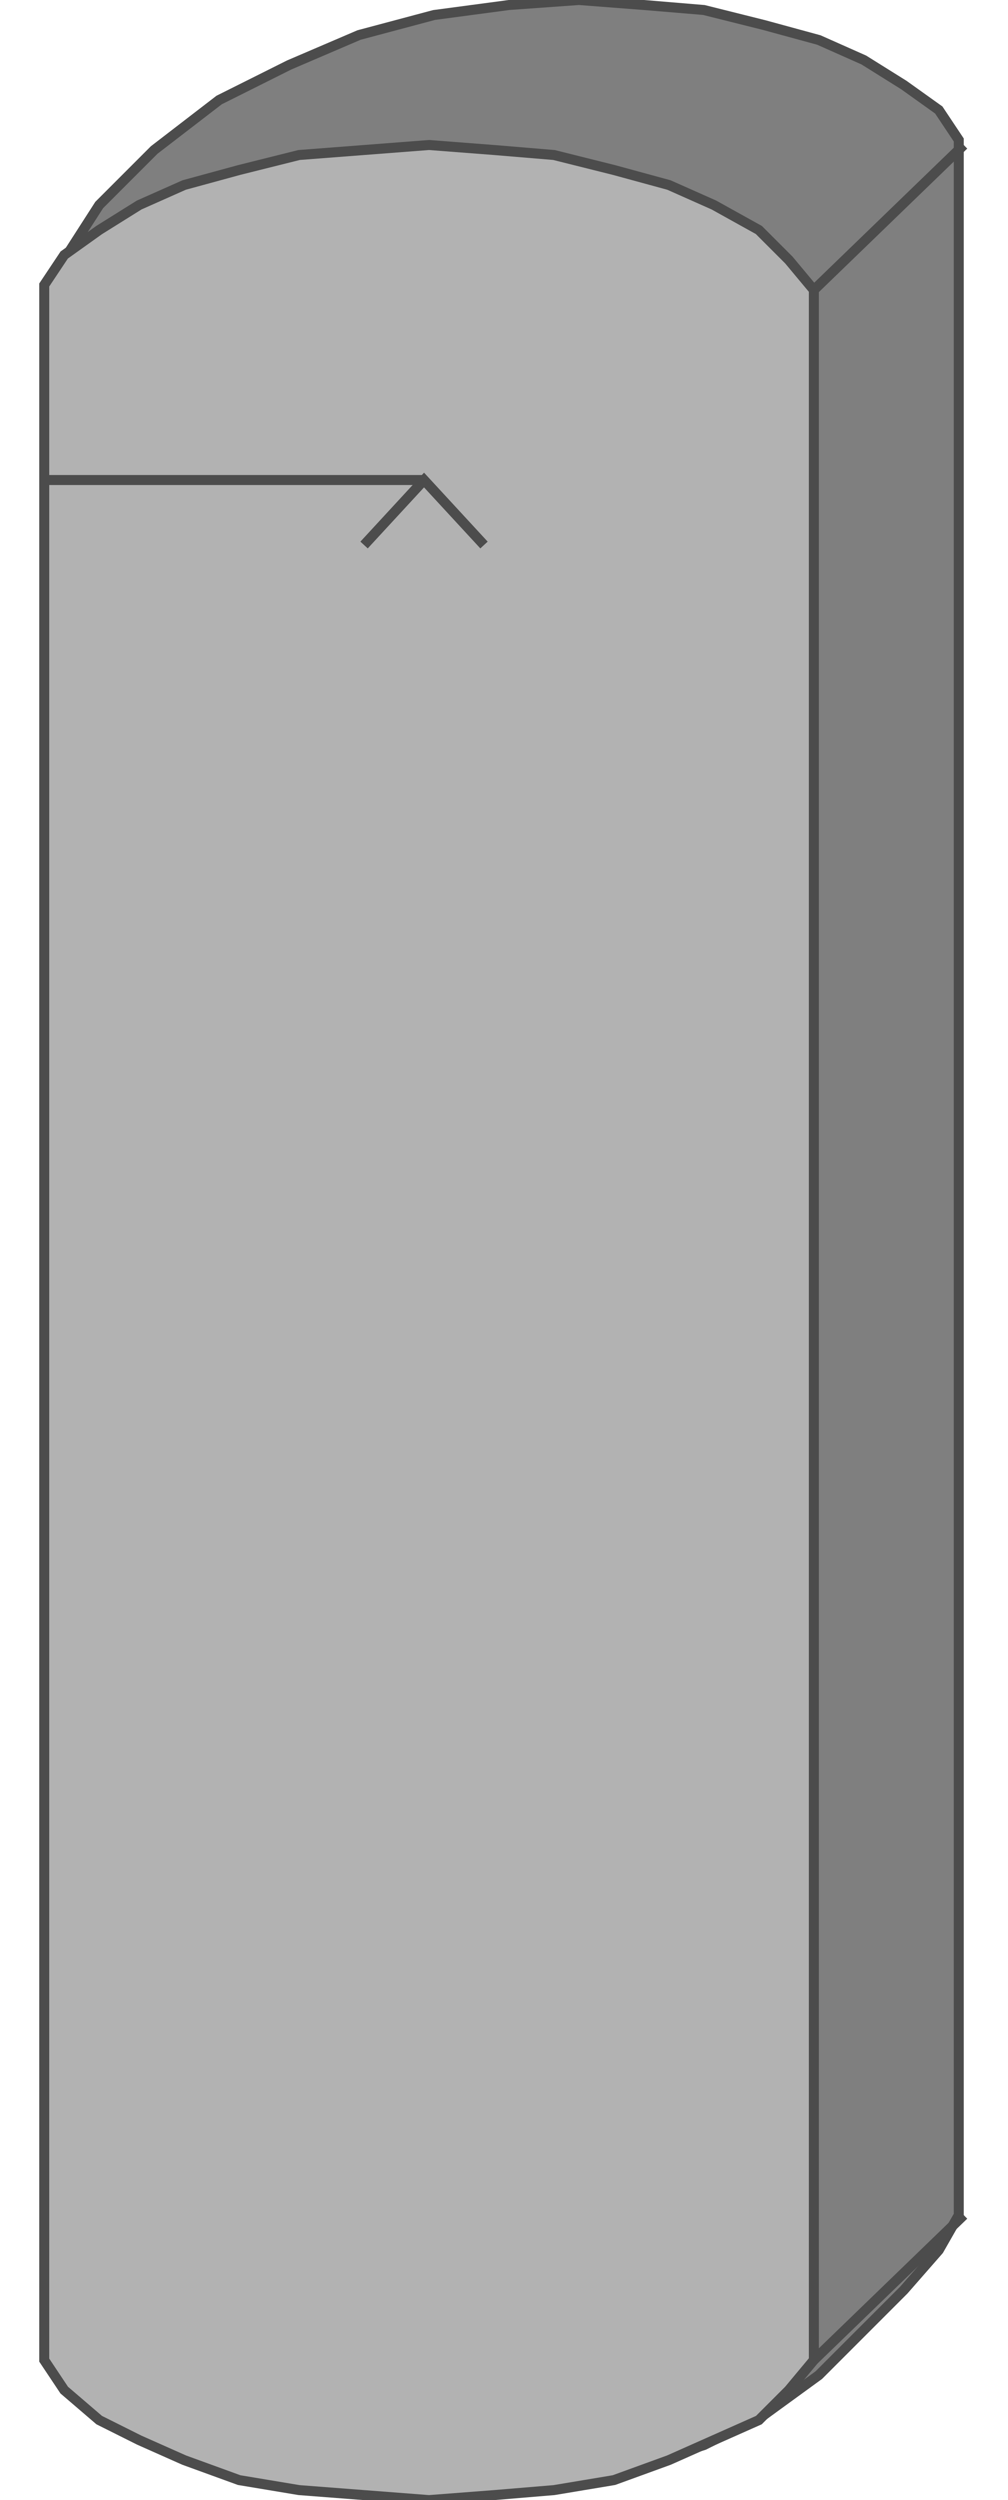 <!DOCTYPE svg PUBLIC "-//W3C//DTD SVG 20000303 Stylable//EN" "http://www.w3.org/TR/2000/03/WD-SVG-20000303/DTD/svg-20000303-stylable.dtd"><svg xmlns="http://www.w3.org/2000/svg" width="403px" height="999px" viewBox="0 0 184 500"><path style="fill:#7f7f7f;stroke:#4c4c4c;stroke-width:2" d="M183,443 l0,-415 -4,-6 -7,-5 -8,-5 -9,-4 -11,-3 -12,-3 -12,-1 -13,-1 -14,1 -15,2 -15,4 -14,6 -14,7 -13,10 -11,11 -9,14 28,388 4,7 7,8 8,8 9,9 11,8 12,6 12,4 13,2 13,-2 13,-4 12,-6 11,-8 9,-9 8,-8 7,-8 4,-7z" /><path style="fill:#b2b2b2;stroke:#4c4c4c;stroke-width:2" d="M154,472 l0,-414 -5,-6 -6,-6 -9,-5 -9,-4 -11,-3 -12,-3 -12,-1 -13,-1 -13,1 -13,1 -12,3 -11,3 -9,4 -8,5 -7,5 -4,6 0,415 4,6 7,6 8,4 9,4 11,4 12,2 13,1 13,1 13,-1 12,-1 12,-2 11,-4 9,-4 9,-4 6,-6 5,-6z" /><path style="fill:none;stroke:#4c4c4c;stroke-width:2" d="M154,58 l30,-29" /><path style="fill:none;stroke:#4c4c4c;stroke-width:2" d="M154,472 l30,-29" /><path style="fill:none;stroke:#4c4c4c;stroke-width:2" d="M0,96 l76,0" /><path style="fill:none;stroke:#4c4c4c;stroke-width:2" d="M64,109 l12,-13 12,13" /></svg>